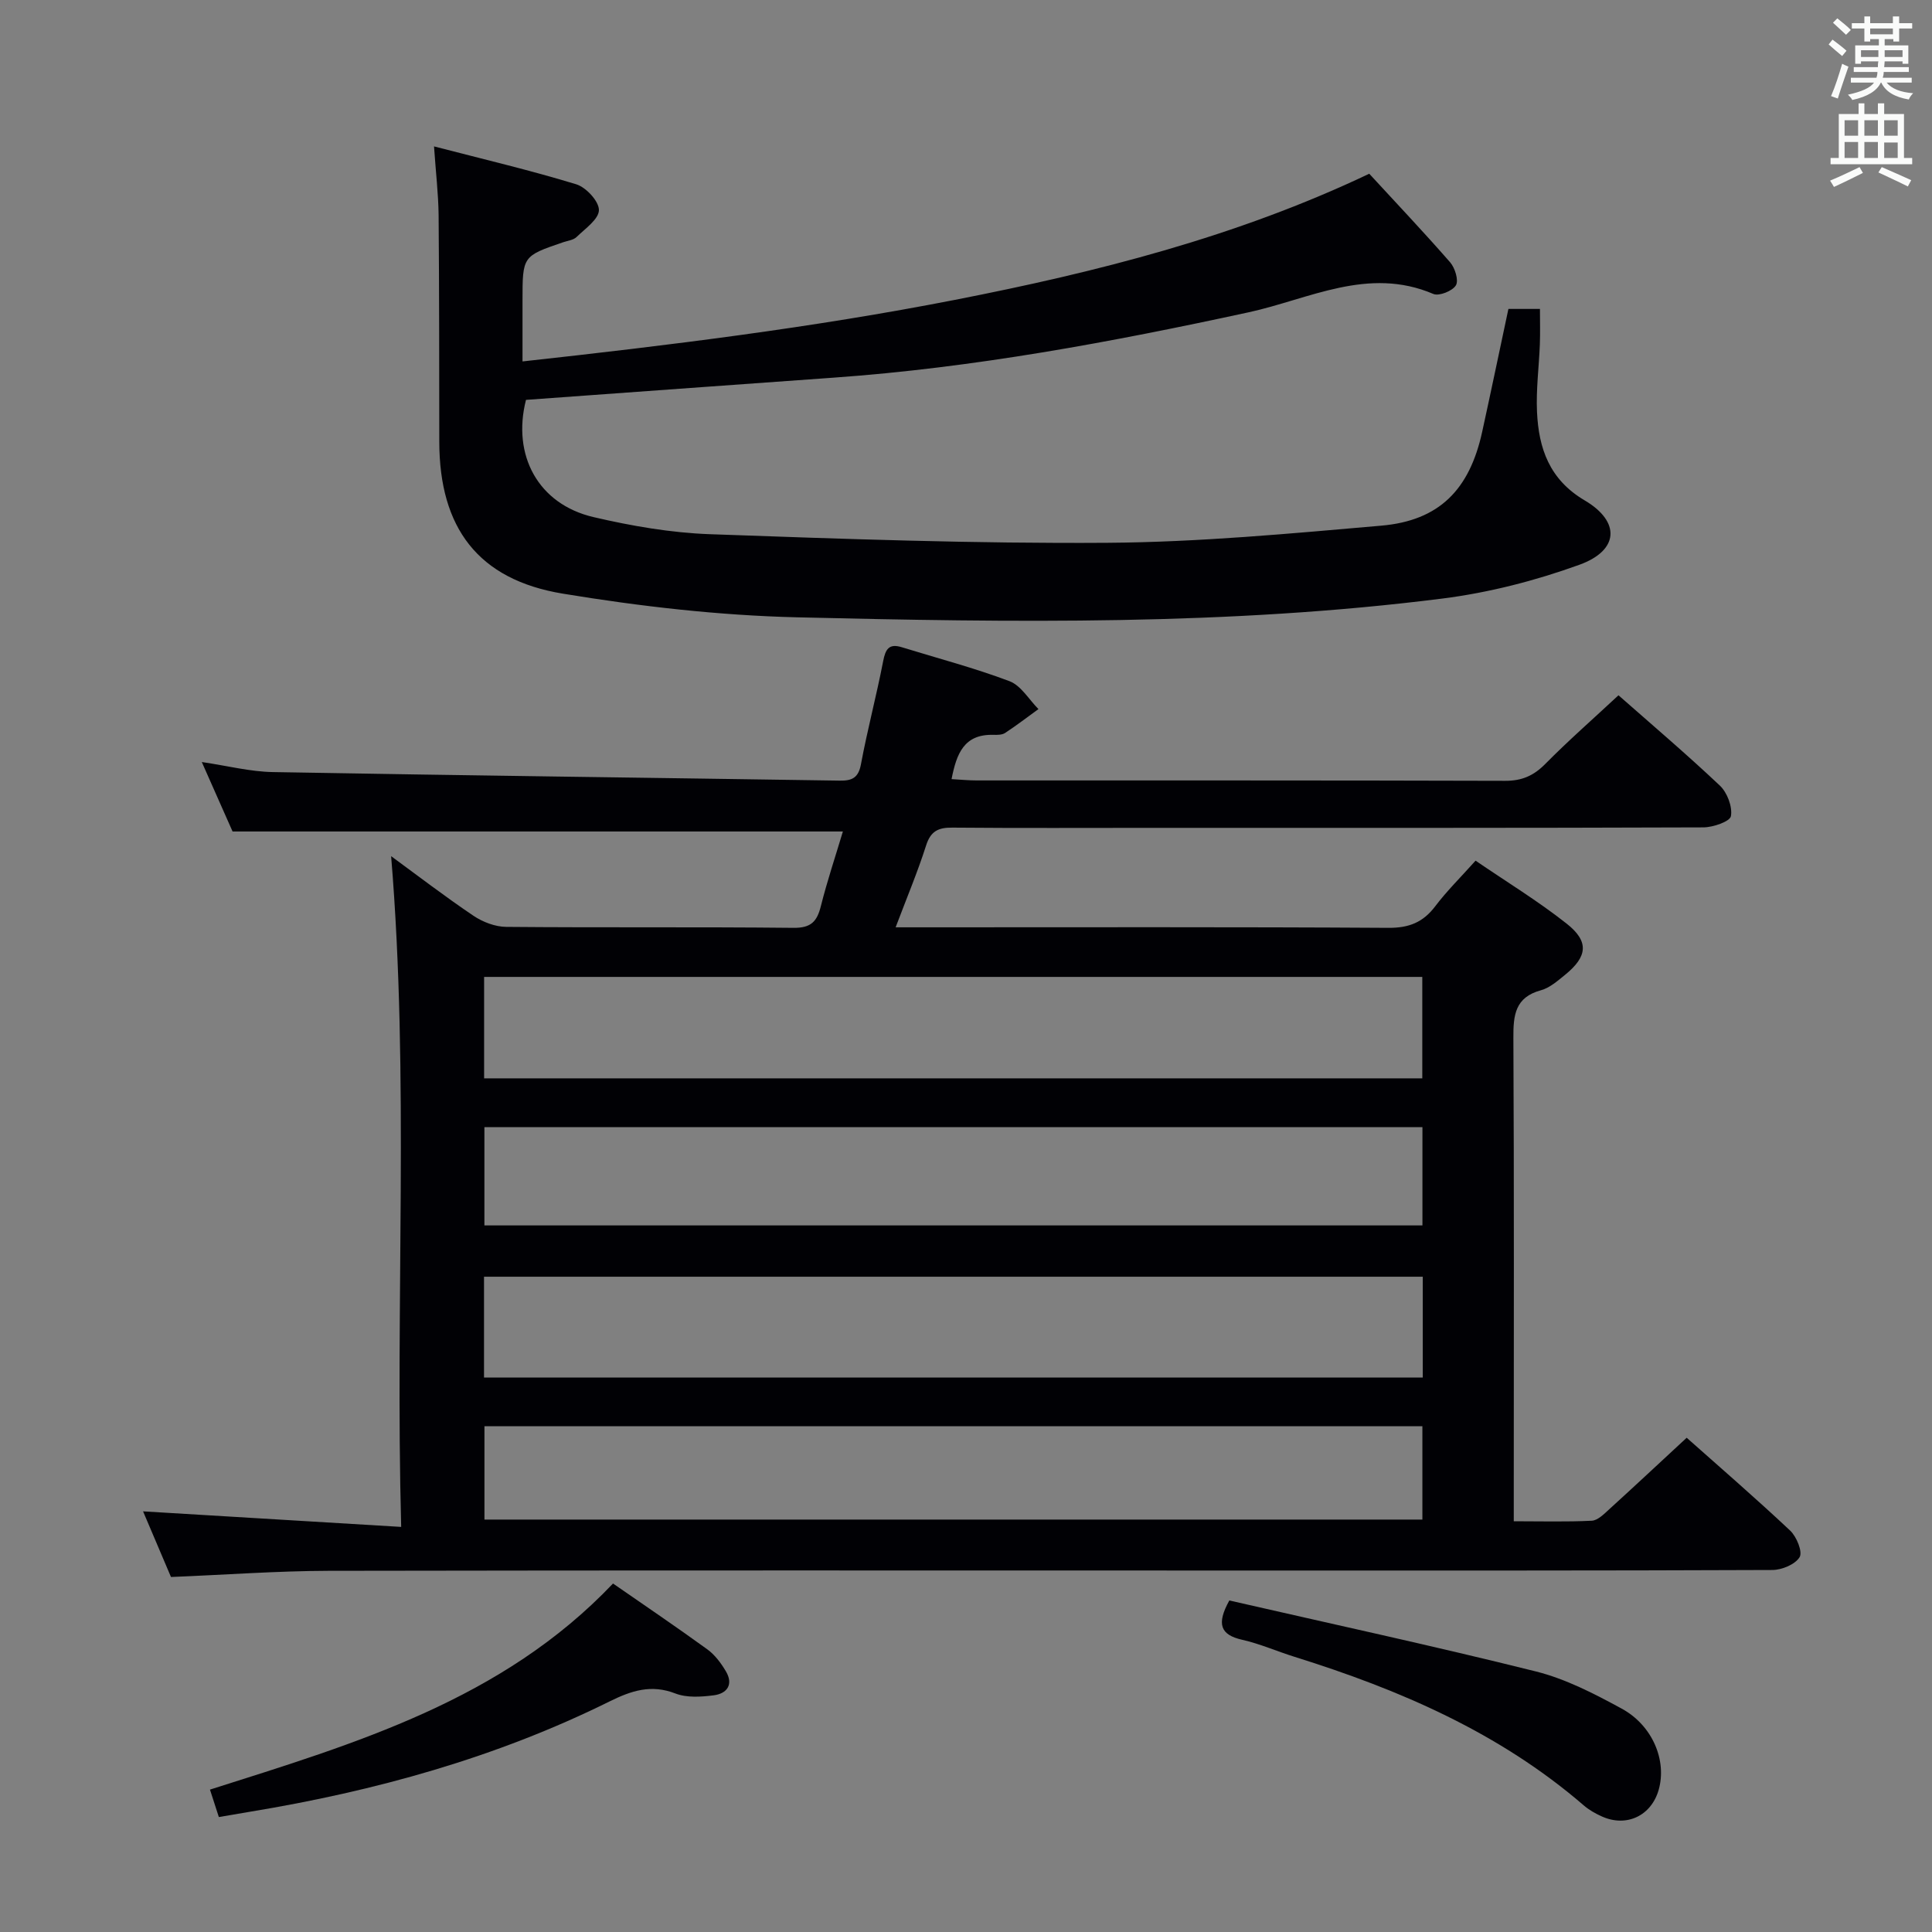 <svg enable-background="new 0 0 400 400" viewBox="0 0 400 400" xmlns="http://www.w3.org/2000/svg"><rect x="0" y="0" width="400" height="400" fill="#808080" stroke="none"/><g fill="#010105"><path d="m35.4 326.5c-1.94-4.55-3.94-9.25-5.78-13.59 17.57 1.06 35.01 2.11 53.44 3.22-1.27-47.12 1.72-92.85-2.08-138.87 5.49 4.02 11.15 8.37 17.06 12.35 1.92 1.29 4.48 2.27 6.76 2.29 19.83.18 39.66-.01 59.48.2 3.63.04 4.87-1.3 5.67-4.49 1.31-5.23 3.04-10.36 4.56-15.46-42.25 0-83.98 0-126.36 0-1.83-4.12-3.96-8.94-6.37-14.38 5.31.78 10.01 2 14.73 2.08 39.11.7 78.23 1.17 117.34 1.77 2.52.04 3.87-.54 4.4-3.38 1.33-7.16 3.22-14.21 4.6-21.36.48-2.48 1.2-3.7 3.85-2.88 7.45 2.3 15.02 4.28 22.3 7.03 2.39.9 4.02 3.79 6 5.78-2.3 1.66-4.55 3.4-6.92 4.95-.63.41-1.62.4-2.44.38-6.06-.15-7.6 3.9-8.63 9.17 1.95.11 3.56.27 5.16.27 36.49.01 72.98-.03 109.47.08 3.46.01 5.89-1.06 8.29-3.49 4.77-4.83 9.89-9.31 15.16-14.22 6.66 5.87 14 12.1 20.99 18.7 1.52 1.44 2.63 4.36 2.29 6.32-.19 1.11-3.7 2.33-5.72 2.33-37.99.14-75.98.1-113.97.1-13.83 0-27.66.07-41.49-.05-2.9-.03-4.5.7-5.45 3.69-1.75 5.49-4 10.83-6.31 16.95h6.02c31.99 0 63.98-.09 95.98.11 4.28.03 7.2-1.13 9.73-4.48 2.39-3.16 5.25-5.97 8.34-9.43 6.43 4.4 12.94 8.36 18.87 13.05 4.68 3.7 4.31 6.8-.33 10.58-1.54 1.25-3.18 2.7-5 3.2-5.36 1.46-5.74 5.14-5.71 9.85.16 31.16.08 62.32.08 93.48v6.61c5.65 0 10.9.15 16.14-.11 1.24-.06 2.54-1.38 3.6-2.35 5.29-4.81 10.52-9.7 16.06-14.83 6.67 5.93 14.18 12.42 21.42 19.22 1.34 1.26 2.62 4.41 1.96 5.5-.92 1.51-3.68 2.66-5.66 2.66-36.16.15-72.31.11-108.47.11-63.48 0-126.97-.06-190.45.06-10.63.03-21.24.82-32.61 1.28zm64.83-103.24h194.24c0-7.21 0-14.08 0-21-64.91 0-129.46 0-194.24 0zm194.34 41.07c-64.92 0-129.58 0-194.36 0v20.88h194.36c0-7.14 0-13.9 0-20.88zm-.07-10.62c0-7.15 0-13.73 0-20.34-64.97 0-129.61 0-194.21 0v20.34zm-194.2 41.58v19.32h194.19c0-6.64 0-12.88 0-19.32-64.86 0-129.38 0-194.19 0z"/><path d="m89.86 30.31c10.32 2.68 19.97 4.95 29.43 7.84 2.04.62 4.72 3.51 4.71 5.34-.01 1.89-2.85 3.85-4.64 5.59-.65.63-1.81.75-2.75 1.07-8.43 2.88-8.43 2.87-8.43 12.14v12.54c30.34-3.33 60.05-6.99 89.49-12.74 29.41-5.75 58.32-13.05 85.82-26.12 5.59 6.07 11.29 12.09 16.74 18.33 1.01 1.16 1.81 3.74 1.2 4.77-.69 1.17-3.49 2.29-4.67 1.79-13.48-5.76-25.72 1.07-38.21 3.79-28.42 6.17-56.93 11.48-85.98 13.54-21.2 1.51-42.41 3.06-63.67 4.6-2.92 11.46 2.51 21.59 13.98 24.27 7.89 1.84 16.02 3.25 24.09 3.54 27.44.98 54.9 1.97 82.35 1.78 18.91-.13 37.83-1.91 56.69-3.55 11.97-1.05 18.24-7.44 20.86-19.43 1.84-8.4 3.59-16.81 5.43-25.44h6.53c0 2.53.07 4.94-.02 7.35-.18 4.65-.8 9.31-.59 13.94.34 7.57 2.56 14.04 9.87 18.35 7.46 4.4 7.12 10.35-1.07 13.32-9.11 3.3-18.75 5.78-28.36 7-44.38 5.62-89.02 4.95-133.61 3.89-16.21-.39-32.5-2.26-48.52-4.9-17.58-2.9-25.56-13.67-25.58-31.44-.02-15.66-.01-31.32-.14-46.98-.06-4.44-.59-8.87-.95-14.18z"/><path d="m45.31 376.2c-.67-2.07-1.22-3.77-1.84-5.68 30.21-9.6 60.49-18.52 83.45-42.67 6.45 4.47 13.05 8.94 19.51 13.62 1.56 1.13 2.83 2.83 3.83 4.51 1.66 2.76.29 4.67-2.52 5.02-2.6.33-5.55.53-7.9-.38-5.03-1.95-9.12-.59-13.65 1.65-23.54 11.66-48.59 18.57-74.42 22.83-1.95.33-3.91.66-6.46 1.1z"/><path d="m254.52 331.36c21.21 4.86 42.42 9.44 63.45 14.69 6.19 1.55 12.1 4.61 17.76 7.69 6.46 3.51 9.4 10.8 7.68 16.83-1.52 5.34-6.62 7.79-11.71 5.53-1.35-.6-2.7-1.36-3.81-2.32-17.48-15.08-38.13-23.96-59.86-30.75-3.63-1.13-7.16-2.7-10.85-3.53-4.51-1.02-5.37-3.24-2.66-8.14z"/></g><path d="m378.6 9.2.8-1c.9.7 1.9 1.4 2.9 2.3l-.9 1.1c-1.1-.9-2-1.7-2.8-2.4zm.5 10.7c.9-2.1 1.6-4.3 2.3-6.7.4.2.8.4 1.3.6-.7 2.1-1.5 4.3-2.2 6.6zm.4-15.2.9-.9c1 .8 2 1.6 2.8 2.4l-1 1c-1-.9-1.9-1.8-2.7-2.5zm12.5-1.3h1.2v1.4h2.7v1.1h-2.7v2.7h-1.2v-.5h-1.8v1.3h4.9v3.8h-1.2v-.5h-3.7c0 .4-.1.9-.1 1.2h5.1v1h-5.2c0 .5-.1.9-.2 1.2h6v1h-5.2c1.1 1.3 2.9 2 5.5 2.2-.4.4-.7.8-.9 1.3-2.9-.5-4.8-1.6-5.7-3.5h-.1c-.8 1.7-2.7 2.9-5.9 3.6-.2-.4-.6-.8-.9-1.1 2.8-.6 4.6-1.4 5.4-2.5h-4.8v-1h5.3c.1-.3.2-.7.2-1.2h-4.9v-1h5c0-.4 0-.8.1-1.2h-3.6v.5h-1.2v-3.8h4.9v-1.3h-1.8v.5h-1.2v-2.7h-2.6v-1.1h2.6v-1.4h1.2v1.4h4.7v-1.4zm-6.7 8.4h3.6c0-.4 0-.9 0-1.4h-3.6zm1.9-4.7h4.7v-1.2h-4.7zm6.7 3.3h-3.7v1.4h3.7z" fill="#fafbfa"/><path d="m384.7 21.4h1.3v2.2h2.8v-2.2h1.3v2.2h4.1v9.1h1.7v1.3h-16.9v-1.3h1.7v-9.1h4.1v-2.2zm.3 13.2.7 1.2c-1.8.9-3.8 1.9-6 2.9-.2-.4-.5-.8-.8-1.3 2.4-1 4.4-2 6.1-2.8zm-3.1-6.5h2.8v-3.2h-2.8zm0 4.6h2.8v-3.3h-2.8zm4.1-4.6h2.8v-3.2h-2.8zm0 4.6h2.8v-3.3h-2.8zm3.6 1.9c2.1.9 4.1 1.8 6.1 2.7l-.7 1.3c-2.2-1.1-4.2-2-6.1-2.9zm3.3-9.7h-2.8v3.2h2.8zm-2.8 7.8h2.8v-3.2h-2.8z" fill="#fafbfa"/></svg>